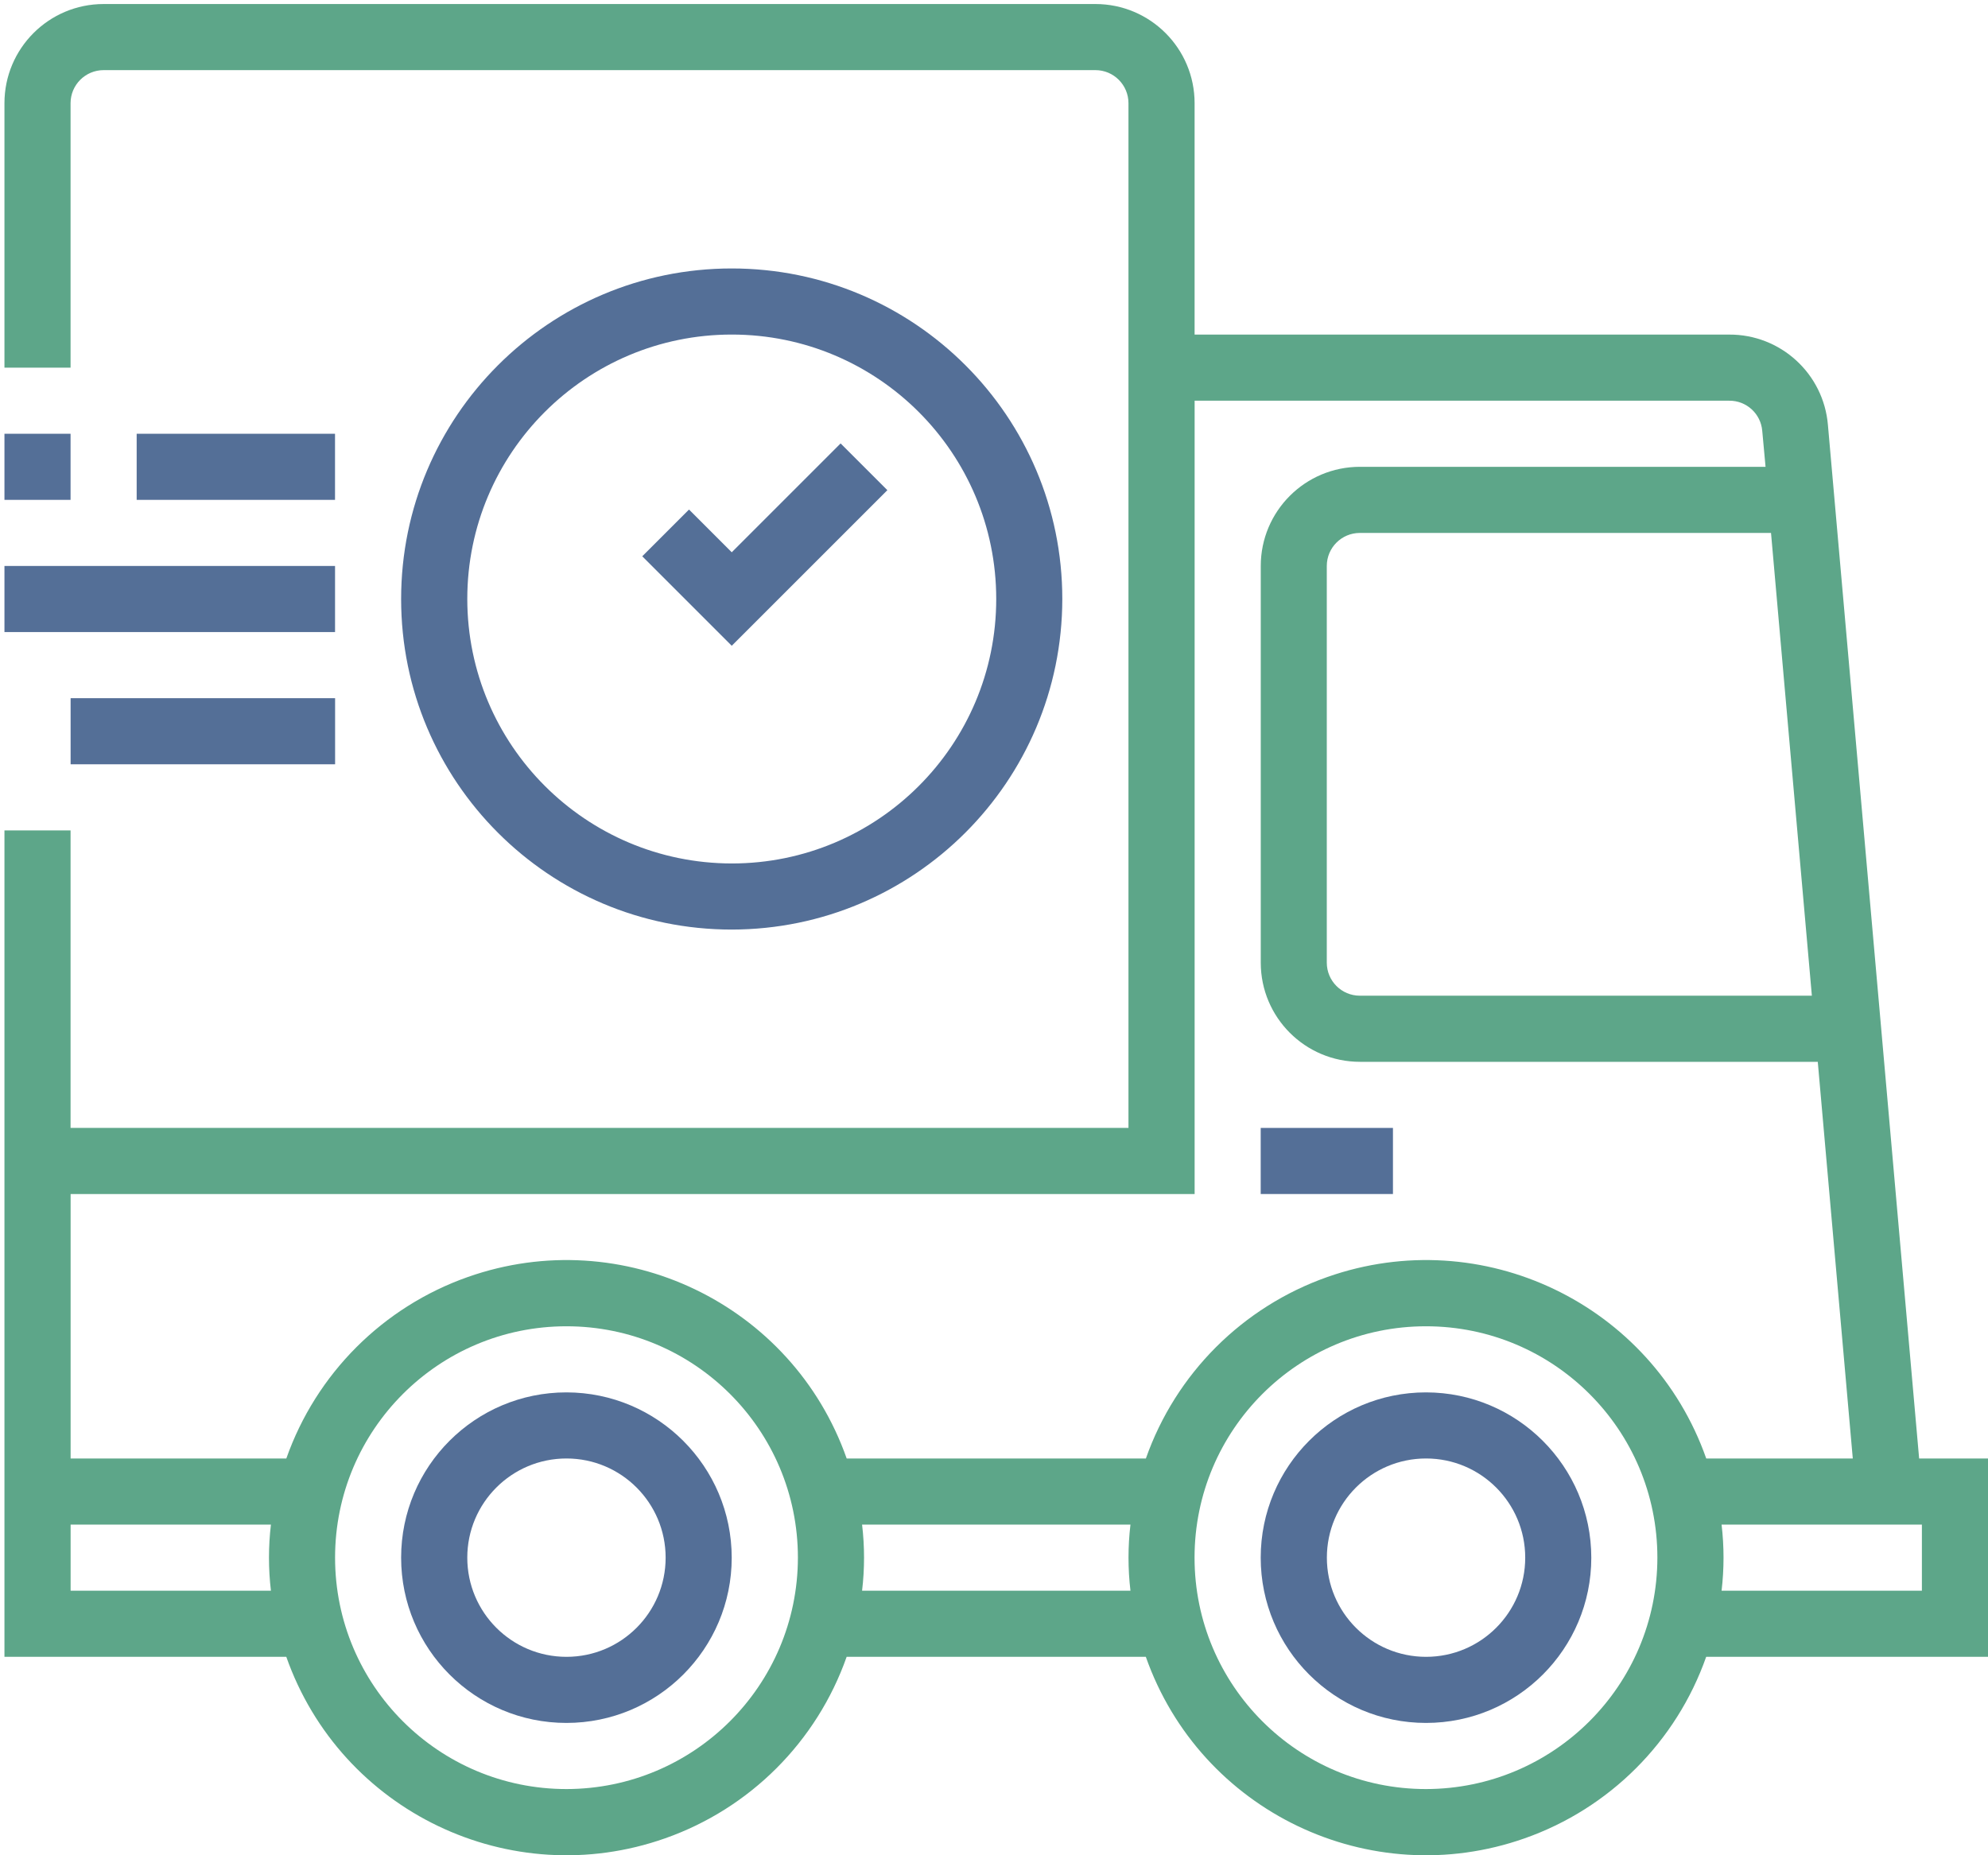 <svg width="75" height="70" viewBox="0 0 75 70" fill="none" xmlns="http://www.w3.org/2000/svg">
<path fill-rule="evenodd" clip-rule="evenodd" d="M72.338 59.866H64.781C64.879 59.038 64.879 58.201 64.781 57.372H72.338V59.866ZM53.629 67.35C48.807 67.35 44.898 63.441 44.898 58.619C44.898 53.797 48.807 49.889 53.629 49.889C58.451 49.889 62.359 53.797 62.359 58.619C62.354 63.439 58.448 67.344 53.629 67.35ZM32.355 59.866C32.454 59.038 32.454 58.201 32.355 57.372H42.48C42.382 58.201 42.382 59.038 42.48 59.866H32.355ZM21.203 67.35C16.381 67.35 12.473 63.441 12.473 58.619C12.473 53.797 16.381 49.889 21.203 49.889C26.025 49.889 29.934 53.797 29.934 58.619C29.928 63.439 26.023 67.344 21.203 67.35ZM2.496 59.866V57.372H10.053C9.955 58.201 9.955 59.038 10.053 59.866H2.496ZM44.901 44.9V14.967H65.068C65.717 14.96 66.261 15.457 66.315 16.104L66.44 17.461H51.138C49.071 17.461 47.396 19.136 47.396 21.203V36.169C47.396 38.236 49.071 39.911 51.138 39.911H68.41L69.731 54.877H64.202C62.147 49.04 55.748 45.974 49.91 48.029C46.708 49.157 44.189 51.675 43.062 54.877H31.774C29.719 49.04 23.32 45.974 17.483 48.029C14.28 49.157 11.762 51.675 10.634 54.877H2.496V44.9H44.901ZM68.187 37.416H51.134C50.445 37.416 49.887 36.858 49.887 36.169V21.203C49.887 20.514 50.445 19.956 51.134 19.956H66.646L68.187 37.416ZM74.833 54.877H72.234L68.793 15.884C68.632 13.949 67.009 12.462 65.066 12.472H44.9V3.742C44.9 1.675 43.225 0 41.158 0H3.742C1.675 0 0 1.675 0 3.742V13.719H2.494V3.742C2.494 3.053 3.053 2.494 3.742 2.494H41.158C41.847 2.494 42.405 3.053 42.405 3.742V42.405H2.494V31.18H0V62.361H10.633C12.688 68.199 19.087 71.265 24.924 69.209C28.127 68.082 30.645 65.563 31.773 62.361H43.06C45.115 68.199 51.514 71.265 57.352 69.209C60.554 68.082 63.073 65.563 64.2 62.361H74.833V54.877Z" transform="translate(0.168 0.152)" fill="#5da689"/>
<path fill-rule="evenodd" clip-rule="evenodd" d="M6.238 9.978C4.171 9.978 2.496 8.303 2.496 6.236C2.496 4.17 4.171 2.494 6.238 2.494C8.304 2.494 9.979 4.17 9.979 6.236C9.979 8.303 8.304 9.978 6.238 9.978ZM6.236 0C2.792 0 0 2.792 0 6.236C0 9.68 2.792 12.472 6.236 12.472C9.68 12.472 12.472 9.68 12.472 6.236C12.468 2.794 9.678 0.004 6.236 0Z" transform="translate(47.562 52.535)" fill="#546F97"/>
<path fill-rule="evenodd" clip-rule="evenodd" d="M6.238 9.978C4.171 9.978 2.496 8.303 2.496 6.236C2.496 4.17 4.171 2.494 6.238 2.494C8.304 2.494 9.979 4.17 9.979 6.236C9.979 8.303 8.304 9.978 6.238 9.978ZM6.236 0C2.792 0 0 2.792 0 6.236C0 9.68 2.792 12.472 6.236 12.472C9.68 12.472 12.472 9.68 12.472 6.236C12.468 2.794 9.678 0.004 6.236 0Z" transform="translate(15.133 52.535)" fill="#546F97"/>
<path fill-rule="evenodd" clip-rule="evenodd" d="M0 2.494H4.989V0H0V2.494Z" transform="translate(47.562 42.557)" fill="#546F97"/>
<path fill-rule="evenodd" clip-rule="evenodd" d="M2.496 12.472C2.496 6.962 6.963 2.494 12.474 2.494C17.984 2.494 22.451 6.962 22.451 12.472C22.451 17.983 17.984 22.45 12.474 22.45C6.966 22.444 2.502 17.98 2.496 12.472ZM24.944 12.472C24.944 5.584 19.36 0 12.472 0C5.584 0 0 5.584 0 12.472C0 19.36 5.584 24.944 12.472 24.944C19.357 24.937 24.937 19.357 24.944 12.472Z" transform="translate(15.133 10.129)" fill="#546F97"/>
<path fill-rule="evenodd" clip-rule="evenodd" d="M9.247 1.764L7.483 0L3.376 4.107L1.764 2.494L0 4.258L3.376 7.634L9.247 1.764Z" transform="translate(24.23 16.731)" fill="#546F97"/>
<path fill-rule="evenodd" clip-rule="evenodd" d="M0 2.494H12.472V0H0V2.494Z" transform="translate(0.168 21.354)" fill="#546F97"/>
<path fill-rule="evenodd" clip-rule="evenodd" d="M0 2.494H9.978V0H0V2.494Z" transform="translate(2.664 26.343)" fill="#546F97"/>
<path fill-rule="evenodd" clip-rule="evenodd" d="M0 2.494H7.483V0H0V2.494Z" transform="translate(5.156 16.366)" fill="#546F97"/>
<path fill-rule="evenodd" clip-rule="evenodd" d="M0 2.494H2.494V0H0V2.494Z" transform="translate(0.168 16.366)" fill="#546F97"/>
</svg>
